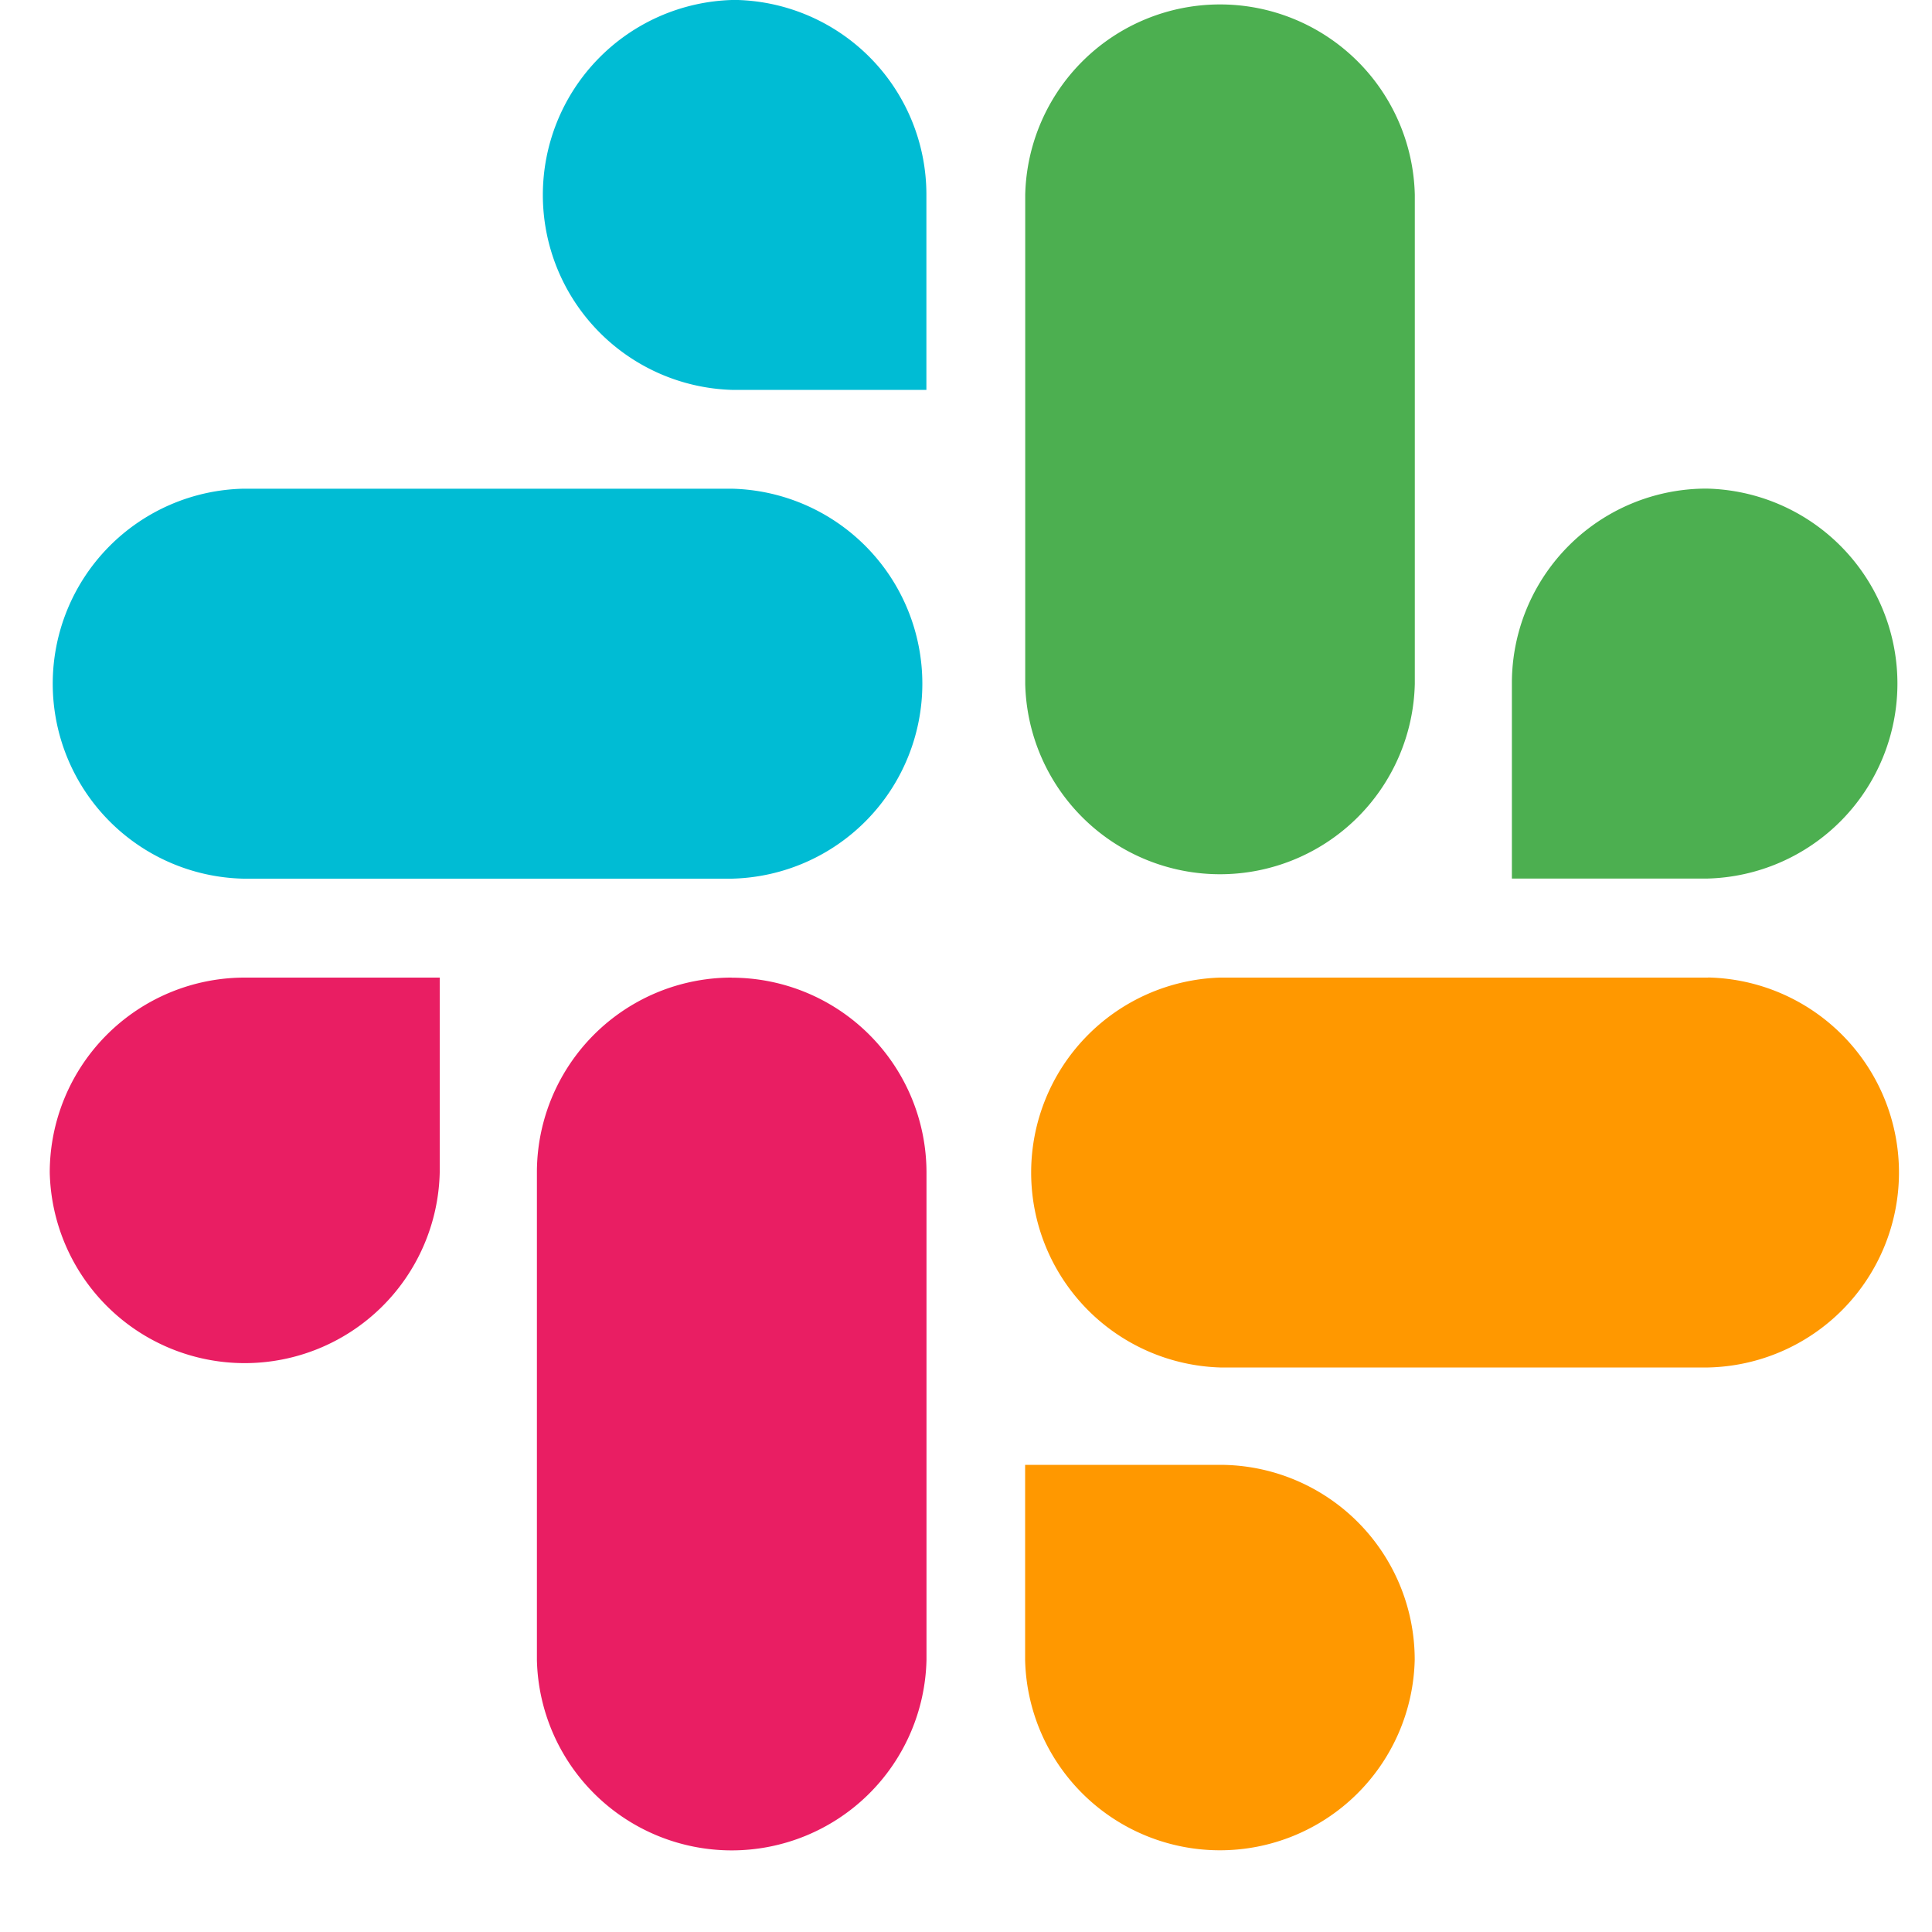 <svg xmlns="http://www.w3.org/2000/svg" fill="none" viewBox="0 0 20 20">
    <g clip-path="url(#a)">
        <path fill="#E91E63"
              d="M7.574 10.12a2.017 2.017 0 0 0-2.016 2.018v5.045a2.017 2.017 0 0 0 4.033 0v-5.045a2.018 2.018 0 0 0-2.017-2.017ZM.515 12.137a2.019 2.019 0 0 0 4.037 0V10.12H2.534a2.019 2.019 0 0 0-2.019 2.018Z"/>
        <path fill="#00BCD4"
              d="M7.577 0h-.002a2.019 2.019 0 0 0 0 4.036H9.59V2.014A2.015 2.015 0 0 0 7.577-.001ZM2.52 9.096h5.054a2.019 2.019 0 0 0 0-4.037H2.52a2.019 2.019 0 0 0 0 4.037Z"/>
        <path fill="#4CAF50"
              d="M17.666 5.058a2.014 2.014 0 0 0-2.015 2.015v2.022h2.017a2.019 2.019 0 0 0 0-4.037h-.002ZM10.613 2.018v5.06a2.017 2.017 0 0 0 4.033 0v-5.06a2.017 2.017 0 0 0-4.033 0Z"/>
        <path fill="#FF9800"
              d="M14.645 17.18a2.017 2.017 0 0 0-2.016-2.016h-2.017v2.019a2.017 2.017 0 0 0 4.033-.002ZM17.683 10.12H12.63a2.019 2.019 0 0 0 0 4.036h5.054a2.019 2.019 0 0 0 0-4.037Z"/>
    </g>
    <defs>
        <clipPath id="a">
            <path fill="#fff" d="M.5 0h19.2v19.2H.5z"/>
        </clipPath>
    </defs>
</svg>
